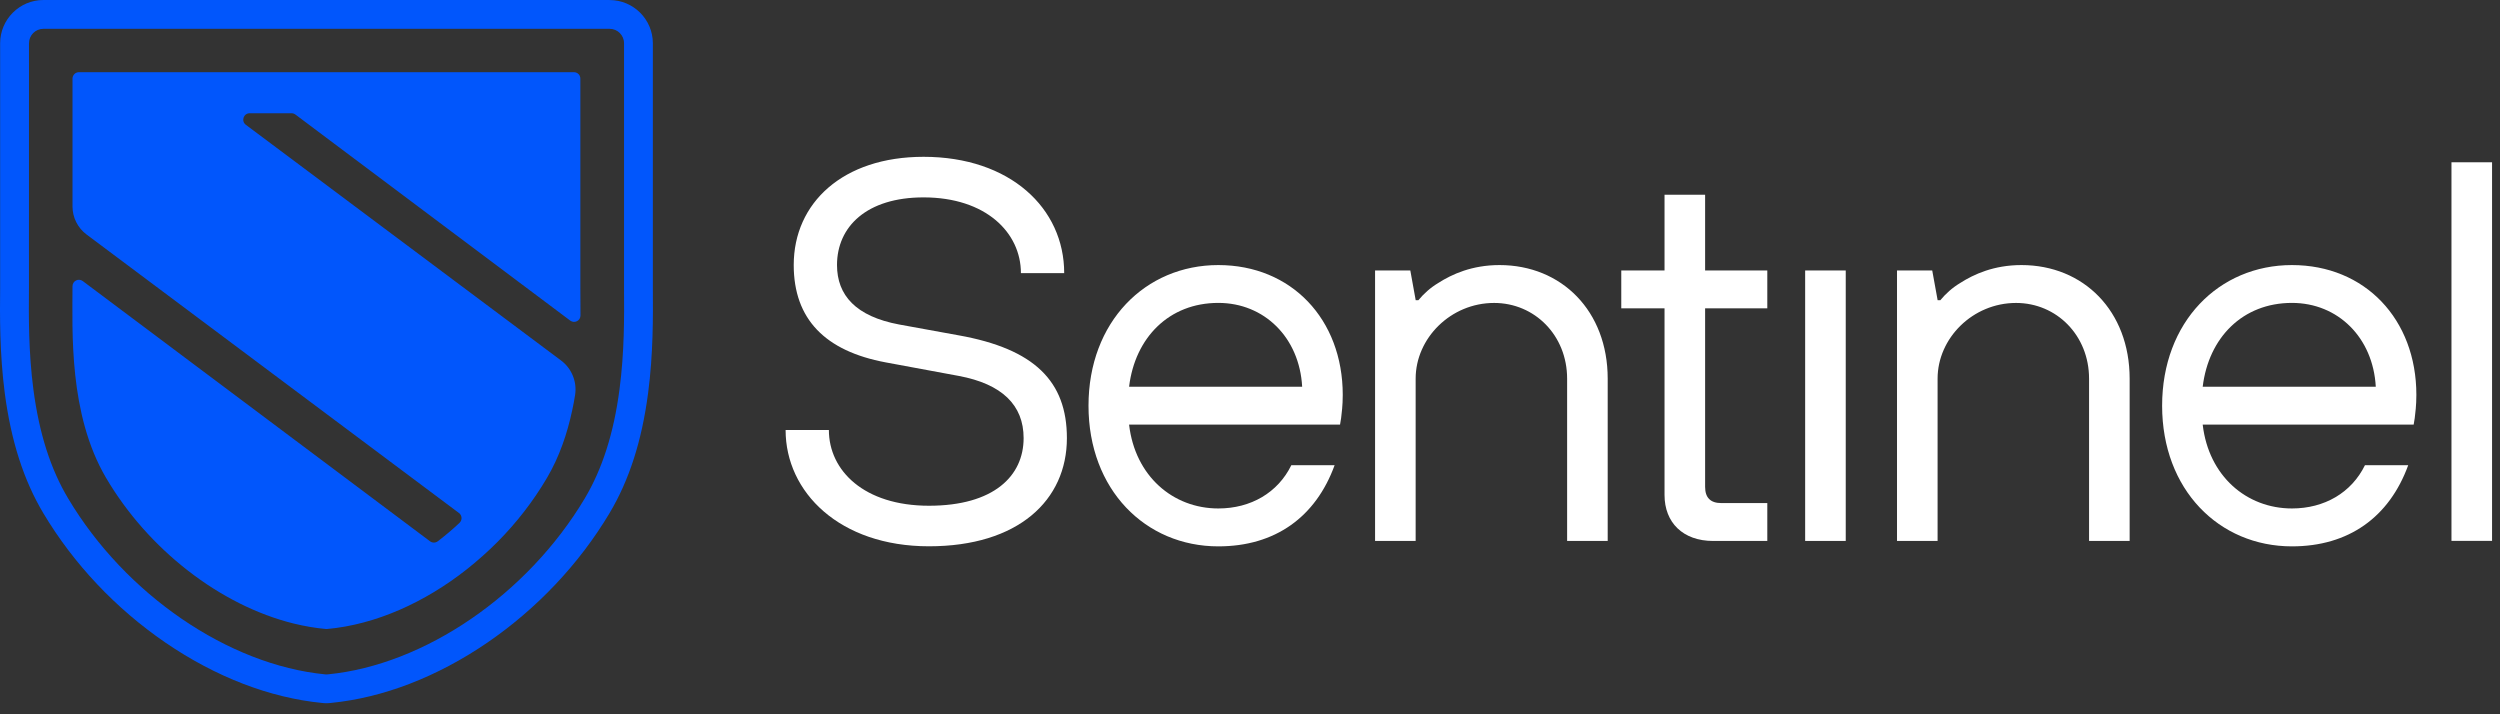 <svg width="112" height="32" viewBox="0 0 112 32" fill="none" xmlns="http://www.w3.org/2000/svg">
<rect x="0" y="0" width="112" height="32" fill="#333333" stroke="none"/>
<g clip-path="url(#clip0_265_358)">
<g clip-path="url(#clip1_265_358)">
<path d="M27.31 1.291C27.668 1.291 27.957 1.58 27.957 1.939V12.262V12.903C27.966 14.176 27.976 15.764 27.753 17.449C27.495 19.412 26.983 21.009 26.196 22.332C23.628 26.636 19.016 29.79 14.687 30.211C14.666 30.213 14.646 30.215 14.625 30.215C14.604 30.215 14.583 30.215 14.562 30.211C10.229 29.786 5.617 26.634 3.054 22.332C2.263 21.009 1.755 19.41 1.496 17.449C1.276 15.764 1.286 14.178 1.297 12.903V12.262L1.299 1.939C1.299 1.58 1.588 1.291 1.946 1.291H27.31ZM27.31 0H1.944C0.876 0 0.006 0.87 0.006 1.939V12.897C-0.007 14.132 -0.019 15.829 0.214 17.616C0.497 19.758 1.061 21.515 1.942 22.992C3.296 25.261 5.186 27.265 7.412 28.789C9.659 30.325 12.08 31.26 14.419 31.491C14.485 31.5 14.554 31.504 14.623 31.504C14.691 31.504 14.758 31.5 14.827 31.491C17.163 31.26 19.585 30.327 21.831 28.791C24.057 27.267 25.95 25.261 27.305 22.992C28.188 21.513 28.753 19.756 29.034 17.618C29.267 15.848 29.256 14.215 29.248 12.901V12.258V1.941C29.248 0.87 28.378 0.002 27.31 0.002V0Z" fill="#0156FC"/>
<path d="M25.546 14.362C25.735 14.505 26.006 14.37 26.006 14.133L26 12.827V3.524C26.002 3.363 25.873 3.234 25.712 3.234H3.537C3.377 3.234 3.248 3.363 3.248 3.524V9.246C3.248 9.491 3.304 9.733 3.414 9.952C3.524 10.17 3.683 10.362 3.881 10.508L20.561 22.982C20.707 23.09 20.717 23.301 20.584 23.426C20.276 23.717 19.951 23.99 19.614 24.248C19.51 24.327 19.368 24.327 19.266 24.25L3.708 12.592C3.518 12.45 3.248 12.584 3.248 12.823C3.248 14.822 3.071 18.551 4.751 21.408C6.627 24.6 9.848 27.119 13.163 27.936C13.642 28.052 14.121 28.136 14.6 28.179C14.618 28.181 14.637 28.181 14.654 28.179C16.824 27.983 19.031 26.992 20.925 25.495C21.4 25.118 21.856 24.712 22.289 24.277C23.143 23.417 23.889 22.455 24.503 21.412C25.059 20.469 25.411 19.43 25.633 18.391C25.683 18.166 25.725 17.939 25.762 17.71C25.86 17.114 25.619 16.513 25.138 16.152L11.014 5.591C10.793 5.425 10.908 5.073 11.189 5.073H13.059C13.121 5.073 13.182 5.094 13.234 5.131L25.548 14.364L25.546 14.362Z" fill="#0156FC"/>
<path d="M37.134 19.265C37.134 21.082 38.71 22.657 41.617 22.657C44.523 22.657 45.858 21.324 45.858 19.627C45.858 18.149 44.89 17.203 42.951 16.841L39.68 16.235C36.965 15.727 35.559 14.296 35.559 11.873C35.559 9.087 37.764 7.025 41.375 7.025C45.252 7.025 47.676 9.328 47.676 12.235H45.737C45.737 10.417 44.161 8.843 41.375 8.843C38.831 8.843 37.498 10.151 37.498 11.873C37.498 13.23 38.345 14.176 40.284 14.538L42.949 15.023C46.341 15.629 47.797 17.082 47.797 19.627C47.797 22.413 45.617 24.474 41.617 24.474C37.617 24.474 35.195 22.051 35.195 19.265H37.134Z" fill="white"/>
<path d="M59.791 20.841C58.943 23.167 57.126 24.477 54.581 24.477C51.31 24.477 48.765 21.932 48.765 18.176C48.765 14.419 51.31 11.875 54.581 11.875C57.852 11.875 60.155 14.299 60.155 17.691C60.155 18.176 60.107 18.515 60.082 18.732L60.034 19.023H50.583C50.85 21.326 52.547 22.779 54.581 22.779C56.034 22.779 57.246 22.076 57.852 20.841H59.791ZM58.337 17.326C58.217 15.121 56.64 13.57 54.581 13.57C52.376 13.57 50.85 15.121 50.583 17.326H58.337Z" fill="white"/>
<path d="M61.607 12.117H63.182L63.423 13.449H63.544C63.785 13.158 64.077 12.891 64.439 12.675C65.045 12.287 65.943 11.875 67.177 11.875C69.963 11.875 72.025 13.934 72.025 16.964V24.233H70.207V16.964C70.207 15.025 68.754 13.572 66.936 13.572C64.997 13.572 63.421 15.148 63.421 16.964V24.233H61.603V12.117H61.607Z" fill="white"/>
<path d="M74.571 13.813H72.633V12.117H74.571V8.725H76.389V12.117H79.175V13.813H76.389V21.811C76.389 22.297 76.63 22.538 77.116 22.538H79.175V24.235H76.751C75.394 24.235 74.571 23.41 74.571 22.176V13.816V13.813Z" fill="white"/>
<path d="M80.871 12.117H82.689V24.234H80.871V12.117Z" fill="white"/>
<path d="M84.99 12.117H86.564L86.806 13.449H86.927C87.168 13.158 87.46 12.891 87.822 12.675C88.428 12.287 89.325 11.875 90.56 11.875C93.346 11.875 95.408 13.934 95.408 16.964V24.233H93.59V16.964C93.59 15.025 92.136 13.572 90.319 13.572C88.38 13.572 86.804 15.148 86.804 16.964V24.233H84.986V12.117H84.99Z" fill="white"/>
<path d="M107.888 20.841C107.041 23.167 105.223 24.477 102.679 24.477C99.407 24.477 96.863 21.932 96.863 18.176C96.863 14.419 99.407 11.875 102.679 11.875C105.95 11.875 108.253 14.299 108.253 17.691C108.253 18.176 108.205 18.515 108.18 18.732L108.132 19.023H98.681C98.947 21.326 100.644 22.779 102.679 22.779C104.132 22.779 105.344 22.076 105.95 20.841H107.888ZM106.435 17.326C106.314 15.121 104.738 13.57 102.679 13.57C100.474 13.57 98.947 15.121 98.681 17.326H106.435Z" fill="white"/>
<path d="M109.826 7.27H111.644V24.231H109.826V7.27Z" fill="white"/>
</g>
</g>
<defs>
<clipPath id="clip0_265_358">
<rect width="112" height="31.502" fill="white"/>
</clipPath>
<clipPath id="clip1_265_358">
<rect width="112" height="31.502" fill="white"/>
</clipPath>
</defs>
</svg>
